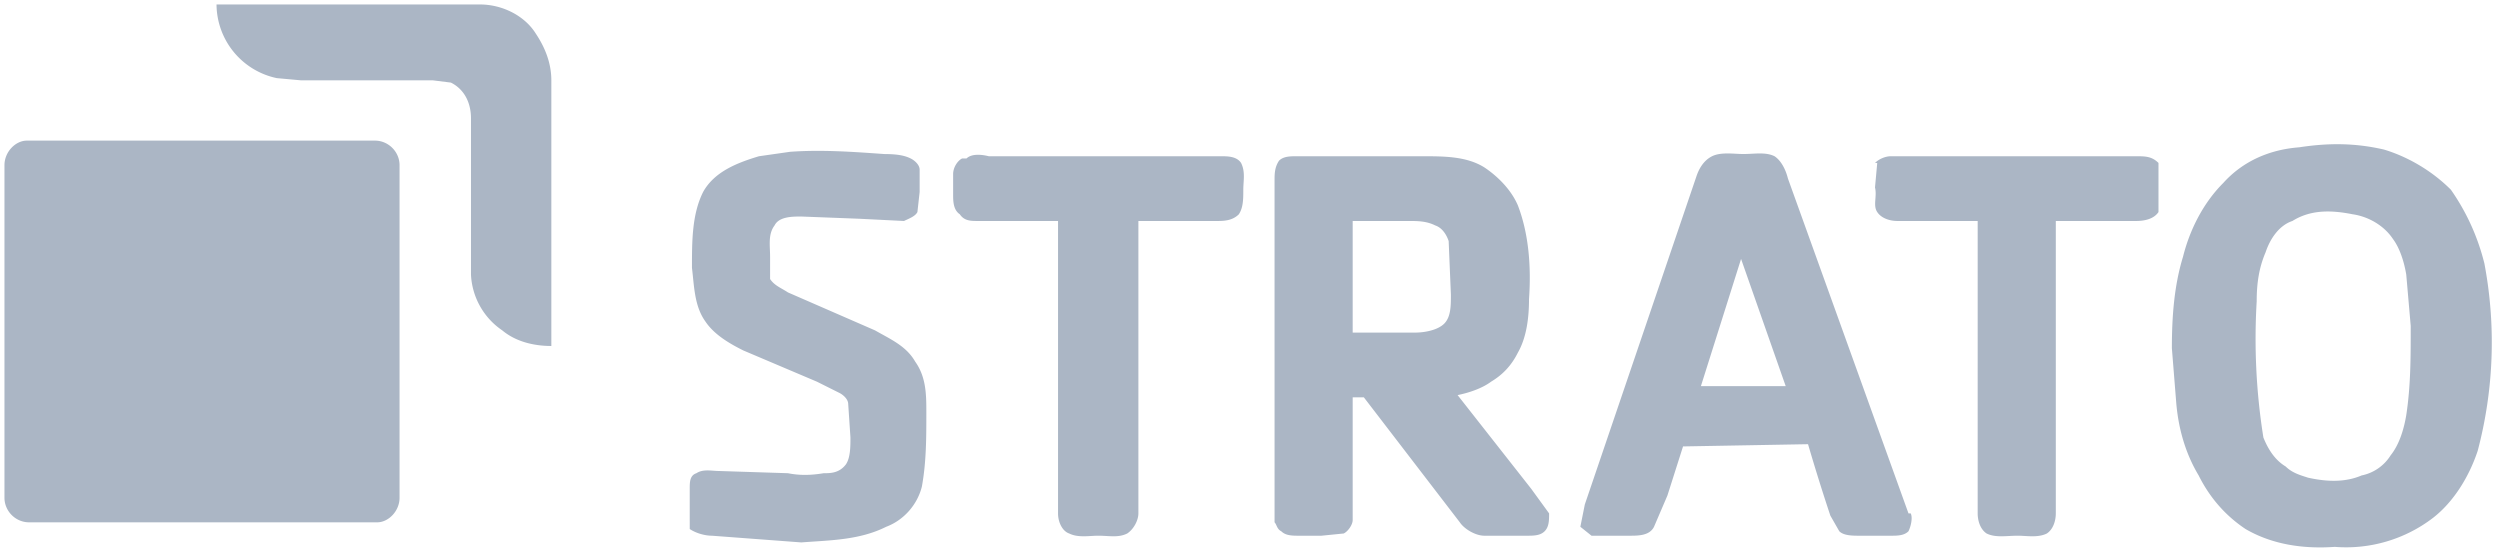 <svg xmlns="http://www.w3.org/2000/svg" height="25" width="112" viewBox="0 0 112 25"><path fill="#ABB6C5" d="M9.6.2h11.9c1 0 2 .5 2.5 1.3.4.6.7 1.3.7 2.1v11.9c-.8 0-1.6-.2-2.2-.7a3.2 3.2 0 0 1-1.4-2.5v-7c0-.7-.3-1.3-.9-1.6l-.8-.1h-5.9l-1.1-.1A3.4 3.4 0 0 1 9.7.2zm101.7 11.6a19 19 0 0 1-.3 8.4c-.4 1.2-1.1 2.3-2 3a6.4 6.4 0 0 1-4.4 1.3c-1.4.1-2.8-.1-4-.8-.9-.6-1.6-1.4-2.1-2.4-.6-1-.9-2.1-1-3.2l-.2-2.5c0-1.4.1-2.8.5-4.1.3-1.2.9-2.4 1.8-3.3.9-1 2.1-1.5 3.4-1.6 1.3-.2 2.5-.2 3.8.1 1 .3 2.1.9 3 1.8.7 1 1.2 2.1 1.5 3.3zm-3.5 6.8c.2-1.3.2-2.6.2-3.9v-.1l-.2-2.3c-.1-.6-.3-1.2-.6-1.6-.4-.6-1.1-1-1.8-1.1-1-.2-1.9-.2-2.7.3-.6.2-1 .8-1.2 1.4-.3.7-.4 1.4-.4 2.2a28.1 28.1 0 0 0 .3 6.1c.2.5.5 1 1 1.3.3.3.7.4 1 .5.9.2 1.7.2 2.4-.1a2 2 0 0 0 1.3-.9c.4-.5.6-1.2.7-1.8zM1.4 6.3h15.4c.6 0 1.1.5 1.1 1.1v14.9c0 .6-.5 1.1-1 1.1H1.3c-.6 0-1.1-.5-1.1-1.1V7.4c0-.6.5-1.1 1-1.1zm38 .6c.5 0 1 0 1.4.2.2.1.4.3.4.5v1l-.1.9c-.1.2-.4.3-.6.4l-2-.1-2.6-.1c-.4 0-1 0-1.2.4-.3.4-.2.9-.2 1.4v1c.2.3.5.4.8.6l3.9 1.7c.7.4 1.4.7 1.8 1.4.5.7.5 1.5.5 2.3 0 1.1 0 2.2-.2 3.3-.2.8-.8 1.5-1.6 1.8-1.2.6-2.5.6-3.8.7l-4-.3c-.3 0-.7-.1-1-.3V23v-1.1c0-.3 0-.6.3-.7.3-.2.7-.1 1-.1l3.1.1c.5.1 1 .1 1.6 0 .3 0 .7 0 1-.4.2-.3.2-.8.2-1.2l-.1-1.5c0-.2-.2-.4-.4-.5l-1-.5-3.3-1.4c-.6-.3-1.3-.7-1.7-1.3-.5-.7-.5-1.6-.6-2.4 0-1.2 0-2.4.5-3.4C32 7.7 33 7.3 34 7l1.4-.2c1.4-.1 2.8 0 4.2.1zM85.6 23c.1.2 0 .6-.1.8-.2.2-.5.2-.8.2h-1.4c-.3 0-.7 0-.9-.2l-.4-.7a92 92 0 0 1-1-3.2l-5.6.1-.7 2.2-.6 1.4c-.2.4-.7.4-1.1.4h-1.7l-.5-.4.2-1L76 7.9c.1-.3.3-.7.7-.9.4-.2 1-.1 1.4-.1.5 0 1-.1 1.4.1.3.2.5.6.6 1l5.4 15zm-9.3-5.7h3.7L78 11.6l-1.8 5.7zm-33-10.2c.2-.2.6-.2 1-.1h10.4c.3 0 .7 0 .9.3.2.4.1.8.1 1.2 0 .4 0 .8-.2 1.1-.3.3-.7.3-1 .3H51V23c0 .3-.2.7-.5.9-.4.2-.8.1-1.3.1-.4 0-.9.1-1.3-.1-.3-.1-.5-.5-.5-.9V9.9h-3.6c-.3 0-.6 0-.8-.3-.3-.2-.3-.6-.3-.9v-.9c0-.3.2-.6.4-.7zM69.4 23c0 .3 0 .6-.2.8-.2.2-.5.2-.8.2h-1.9c-.4 0-.9-.3-1.1-.6l-4.3-5.6h-.5v5.5c0 .2-.2.5-.4.6l-1 .1h-1c-.3 0-.6 0-.8-.2-.2-.1-.2-.3-.3-.4V8.1c0-.3 0-.6.2-.9.2-.2.5-.2.8-.2h5.6c1 0 2 0 2.8.5.6.4 1.2 1 1.5 1.7.5 1.3.6 2.8.5 4.2 0 .8-.1 1.7-.5 2.4-.3.6-.7 1-1.2 1.3-.4.3-1 .5-1.5.6l3.3 4.2.8 1.1zM65 13.2l-.1-2.4c-.1-.3-.3-.6-.6-.7-.4-.2-.8-.2-1.2-.2h-2.5v5h2.8c.4 0 1-.1 1.3-.4.3-.3.3-.8.3-1.3zm19-5.9c.2-.2.5-.3.7-.3h11c.4 0 .7 0 1 .3v2.2c-.2.3-.6.4-1 .4h-3.6V23c0 .3-.1.7-.4.9-.4.2-.9.1-1.3.1-.5 0-1 .1-1.4-.1-.3-.2-.4-.6-.4-.9V9.9H85c-.3 0-.7-.1-.9-.4-.2-.3 0-.7-.1-1.1l.1-1.1z" fill-rule="evenodd"/></svg>